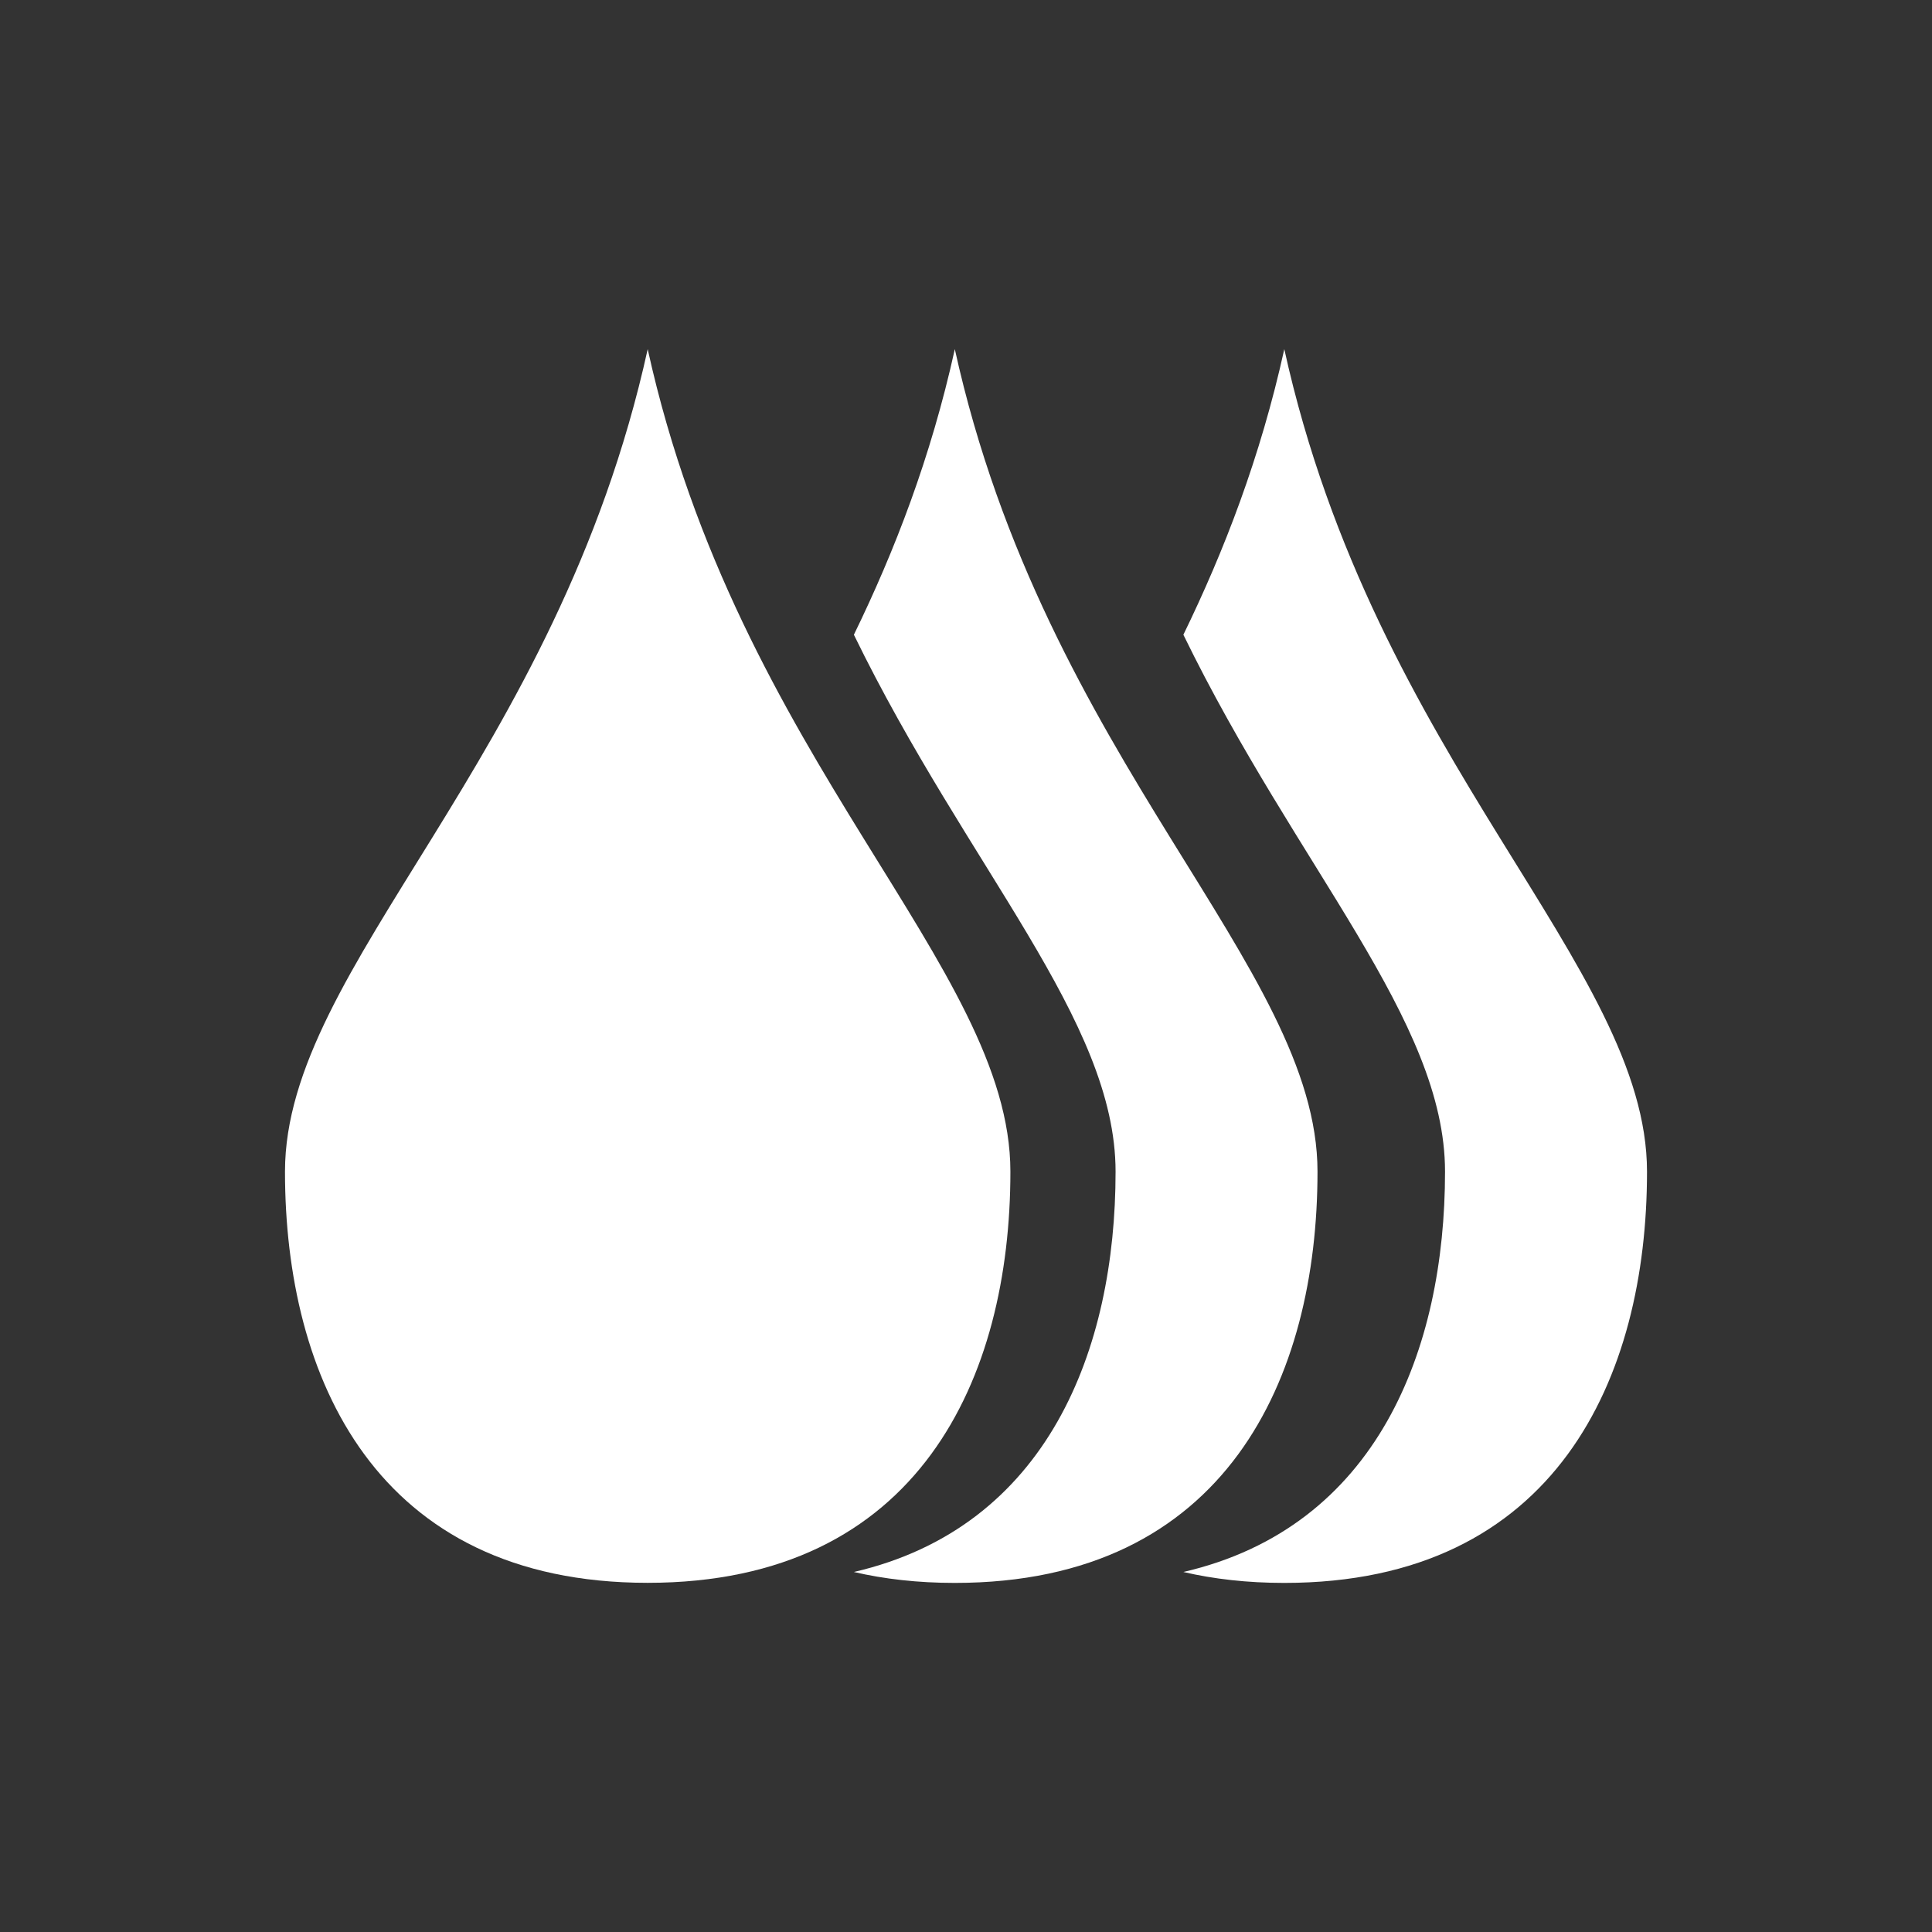 <?xml version="1.0" encoding="utf-8"?>
<!-- Generator: Adobe Illustrator 16.0.0, SVG Export Plug-In . SVG Version: 6.00 Build 0)  -->
<!DOCTYPE svg PUBLIC "-//W3C//DTD SVG 1.1//EN" "http://www.w3.org/Graphics/SVG/1.1/DTD/svg11.dtd">
<svg version="1.1" id="图形" xmlns="http://www.w3.org/2000/svg" xmlns:xlink="http://www.w3.org/1999/xlink" x="0px" y="0px"
	 width="1000.637px" height="1000.678px" viewBox="0 0 1000.637 1000.678" enable-background="new 0 0 1000.637 1000.678"
	 xml:space="preserve">
<rect x="0" y="0" width="1000.637" height="1000.678" fill="#333333" stroke="none"/>
<g>
	<path fill="#FFFFFF" d="M494.528,180.84C541.5,393.855,682.373,500.367,682.373,606.829c0,106.512-46.973,213.008-187.845,213.008
		c-19.119,0-36.51-1.99-52.278-5.658c100.461-23.266,135.536-115.348,135.536-207.35c0-78.506-76.516-156.969-135.536-278.083
		C463.316,285.534,482.156,236.885,494.528,180.84z"/>
	<path fill="#FFFFFF" d="M335.461,180.84c46.974,213.015,187.853,319.479,187.853,425.989c0,106.512-46.975,212.963-187.852,212.963
		c-140.926,0-187.857-106.5-187.857-213.01C147.604,500.32,288.535,393.809,335.461,180.84z"/>
	<path fill="#FFFFFF" d="M665.176,180.84c46.973,213.015,187.855,319.526,187.855,425.989c0,106.512-46.973,213.008-187.855,213.008
		c-19.121,0-36.504-1.99-52.271-5.658c100.453-23.266,135.516-115.348,135.516-207.35c0-78.506-76.504-156.969-135.516-278.083
		C633.955,285.534,652.799,236.885,665.176,180.84z"/>
</g>
</svg>
